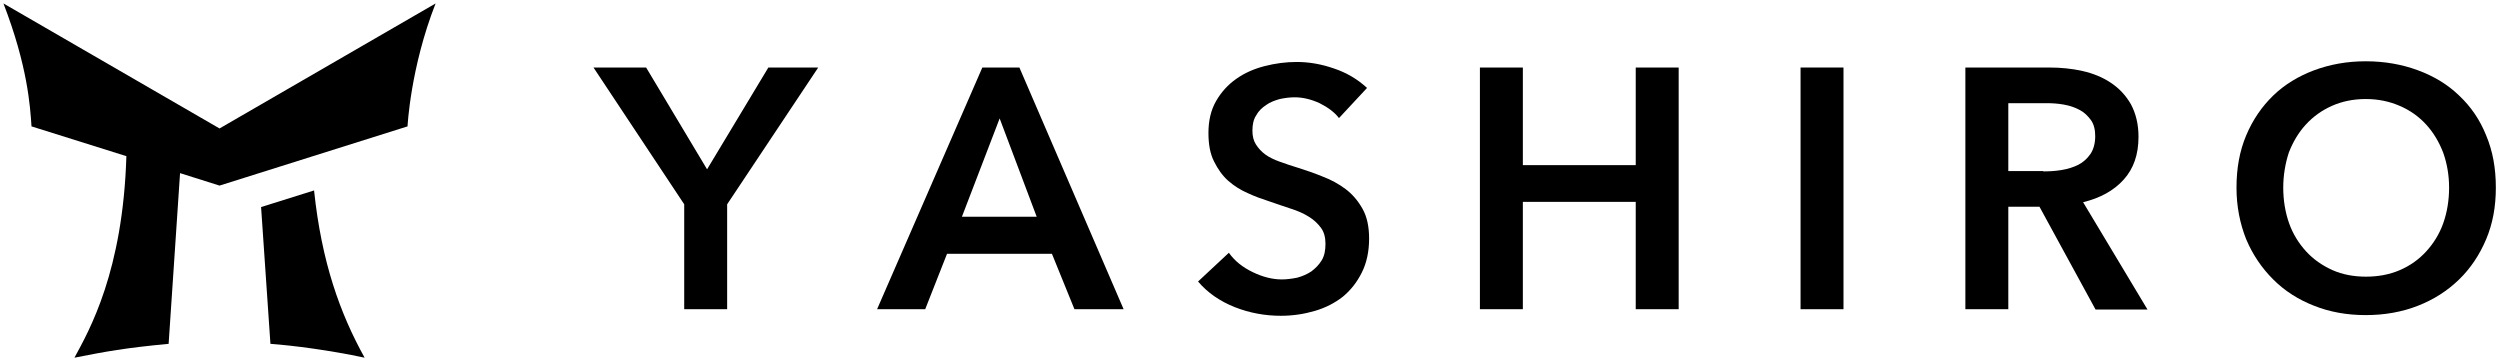 <?xml version="1.0" encoding="utf-8"?>
<!-- Generator: Adobe Illustrator 27.8.1, SVG Export Plug-In . SVG Version: 6.00 Build 0)  -->
<svg version="1.1" xmlns="http://www.w3.org/2000/svg" xmlns:xlink="http://www.w3.org/1999/xlink" x="0px" y="0px"
	 viewBox="0 0 722 104" style="enable-background:new 0 0 722 104;" xml:space="preserve">
<style type="text/css">
	.st0{display:none;}
	.st1{display:inline;}
	.st2{fill:#323956;}
	.st3{fill:url(#SVGID_1_);}
	.st4{fill:url(#SVGID_00000090262449608168979490000005268449604563598223_);}
	.st5{fill:url(#SVGID_00000168808002845264942340000010242756138490624416_);}
	.st6{opacity:0.4;fill:url(#SVGID_00000144307656091333417130000016967399492433073084_);}
	.st7{fill:#FFFFFF;}
	.st8{fill:url(#SVGID_00000029764632500762353410000017236258197766096518_);}
	.st9{fill:url(#SVGID_00000005255247842407029340000009743490464098963610_);}
	.st10{fill:url(#SVGID_00000018953399785465578510000001143913403470580885_);}
	.st11{opacity:0.5;fill:url(#SVGID_00000103951239578497878470000014740703986833886120_);}
</style>
<g id="レイヤー_1" class="st0">
	<g class="st1">
		<g>
			<path class="st2" d="M197.3,58.8L171,19.3h15.2l17.6,29.4l17.7-29.4h14.4l-26.2,39.5v30.3h-12.4V58.8z"/>
			<path class="st2" d="M283.4,19.3h10.7l30.1,69.8H310l-6.5-16h-30.3l-6.3,16H253L283.4,19.3z M299.1,62.5l-10.7-28.4l-10.9,28.4
				H299.1z"/>
			<path class="st2" d="M386.4,33.9c-1.3-1.7-3.2-3.1-5.6-4.3c-2.4-1.1-4.8-1.7-7.2-1.7c-1.4,0-2.9,0.2-4.3,0.5
				c-1.4,0.4-2.8,0.9-3.9,1.7c-1.2,0.8-2.2,1.7-2.9,3c-0.8,1.2-1.1,2.7-1.1,4.4c0,1.6,0.3,2.9,1,4c0.7,1.1,1.6,2.1,2.7,2.9
				c1.1,0.8,2.5,1.5,4.2,2.1c1.6,0.6,3.5,1.2,5.4,1.8c2.2,0.7,4.6,1.5,7,2.5c2.4,0.9,4.6,2.1,6.6,3.6c2,1.5,3.6,3.4,4.9,5.7
				c1.3,2.3,1.9,5.2,1.9,8.6c0,3.7-0.7,7-2.1,9.8c-1.4,2.8-3.2,5.1-5.5,7c-2.3,1.8-5,3.2-8.1,4.1c-3.1,0.9-6.3,1.4-9.8,1.4
				c-4.5,0-9-0.8-13.3-2.5c-4.3-1.7-7.9-4.2-10.6-7.4l8.9-8.3c1.7,2.4,4,4.2,6.9,5.6c2.9,1.4,5.7,2.1,8.4,2.1c1.4,0,2.9-0.2,4.4-0.5
				c1.5-0.4,2.9-1,4.1-1.8c1.2-0.9,2.2-1.9,3-3.2c0.8-1.3,1.1-2.9,1.1-4.8c0-1.8-0.4-3.4-1.3-4.6c-0.9-1.2-2-2.3-3.5-3.2
				c-1.4-0.9-3.2-1.7-5.1-2.3c-2-0.7-4-1.3-6.2-2.1c-2.1-0.7-4.2-1.4-6.3-2.4c-2.1-0.9-4-2.1-5.7-3.6c-1.7-1.5-3-3.4-4.1-5.6
				c-1.1-2.2-1.6-4.9-1.6-8.2c0-3.5,0.7-6.6,2.2-9.2c1.5-2.6,3.4-4.7,5.8-6.4c2.4-1.7,5.1-2.9,8.2-3.7c3.1-0.8,6.2-1.2,9.3-1.2
				c3.5,0,7.1,0.6,10.8,1.9c3.6,1.2,6.8,3.1,9.5,5.6L386.4,33.9z"/>
			<path class="st2" d="M427.1,19.3h12.4v28.2h32.6V19.3h12.4v69.8h-12.4v-31h-32.6v31h-12.4V19.3z"/>
			<path class="st2" d="M519.7,19.3h12.4v69.8h-12.4V19.3z"/>
			<path class="st2" d="M567.2,19.3h24.3c3.3,0,6.5,0.3,9.6,1c3.1,0.7,5.8,1.8,8.2,3.4c2.4,1.6,4.3,3.6,5.8,6.2
				c1.4,2.6,2.2,5.7,2.2,9.4c0,5.1-1.4,9.2-4.3,12.4c-2.9,3.2-6.8,5.3-11.7,6.5l18.6,31h-15l-16.2-29.6h-9.1v29.6h-12.4V19.3z
				 M589.8,49.4c1.8,0,3.5-0.1,5.3-0.4c1.8-0.3,3.4-0.8,4.8-1.5c1.4-0.7,2.6-1.8,3.5-3.1c0.9-1.3,1.4-3.1,1.4-5.2
				c0-1.9-0.4-3.5-1.3-4.7c-0.9-1.2-1.9-2.2-3.3-2.9c-1.3-0.7-2.8-1.2-4.5-1.5c-1.7-0.3-3.3-0.4-4.9-0.4h-11.2v19.6H589.8z"/>
			<path class="st2" d="M645.6,54c0-5.6,0.9-10.6,2.8-15.1c1.9-4.5,4.5-8.3,7.8-11.5c3.3-3.2,7.3-5.6,11.8-7.3
				c4.6-1.7,9.5-2.6,14.9-2.6c5.5,0,10.5,0.9,15.1,2.6c4.6,1.7,8.6,4.1,11.9,7.3c3.4,3.2,6,7,7.8,11.5c1.9,4.5,2.8,9.5,2.8,15.1
				c0,5.5-0.9,10.4-2.8,14.9c-1.9,4.5-4.5,8.4-7.8,11.6c-3.4,3.3-7.3,5.8-11.9,7.6c-4.6,1.8-9.6,2.7-15.1,2.7
				c-5.4,0-10.4-0.9-14.9-2.7c-4.6-1.8-8.5-4.3-11.8-7.6c-3.3-3.3-5.9-7.1-7.8-11.6C646.6,64.4,645.6,59.5,645.6,54z M659.1,54
				c0,3.7,0.6,7.2,1.7,10.3c1.1,3.1,2.8,5.8,4.9,8.1c2.1,2.3,4.7,4.1,7.6,5.4c2.9,1.3,6.2,1.9,9.7,1.9s6.8-0.6,9.8-1.9
				c3-1.3,5.5-3.1,7.6-5.4c2.1-2.3,3.8-5,4.9-8.1c1.1-3.1,1.7-6.6,1.7-10.3c0-3.6-0.6-7-1.7-10.1c-1.2-3.1-2.8-5.8-4.9-8.1
				c-2.1-2.3-4.6-4.1-7.6-5.4c-3-1.3-6.2-2-9.9-2c-3.6,0-6.9,0.7-9.8,2c-2.9,1.3-5.4,3.1-7.5,5.4c-2.1,2.3-3.7,5-4.9,8.1
				C659.7,47,659.1,50.4,659.1,54z"/>
		</g>
		<g>
			<g>
				<g>
					<linearGradient id="SVGID_1_" gradientUnits="userSpaceOnUse" x1="-0.319" y1="2.323" x2="118.828" y2="82.689">
						<stop  offset="0" style="stop-color:#FFC800"/>
						<stop  offset="0.181" style="stop-color:#F4983D"/>
						<stop  offset="0.344" style="stop-color:#EB716D"/>
						<stop  offset="0.469" style="stop-color:#E55A8B"/>
						<stop  offset="0.539" style="stop-color:#E35196"/>
						<stop  offset="1" style="stop-color:#1051D7"/>
					</linearGradient>
					<path class="st3" d="M75.1,59.7l2.7,39.5c6.6,0.5,16.9,1.8,27.2,4c-7.1-12.9-12.4-27.6-14.6-48.3L75.1,59.7z"/>
					
						<linearGradient id="SVGID_00000164507577248825637550000001201252637780453794_" gradientUnits="userSpaceOnUse" x1="-0.319" y1="2.323" x2="118.828" y2="82.689">
						<stop  offset="0" style="stop-color:#FFC800"/>
						<stop  offset="0.181" style="stop-color:#F4983D"/>
						<stop  offset="0.344" style="stop-color:#EB716D"/>
						<stop  offset="0.469" style="stop-color:#E55A8B"/>
						<stop  offset="0.539" style="stop-color:#E35196"/>
						<stop  offset="1" style="stop-color:#1051D7"/>
					</linearGradient>
					<path style="fill:url(#SVGID_00000164507577248825637550000001201252637780453794_);" d="M63.1,36.9L0.7,0.9
						c7,18.2,7.7,29.6,8.1,35.5L36.2,45l15.5,4.8l11.4,3.6l54.3-17.1c0,0,0.8-16.9,8.1-35.5L63.1,36.9z"/>
					
						<linearGradient id="SVGID_00000174598031518065124100000015728777831025943437_" gradientUnits="userSpaceOnUse" x1="-0.319" y1="2.323" x2="118.828" y2="82.689">
						<stop  offset="0" style="stop-color:#FFC800"/>
						<stop  offset="0.181" style="stop-color:#F4983D"/>
						<stop  offset="0.344" style="stop-color:#EB716D"/>
						<stop  offset="0.469" style="stop-color:#E55A8B"/>
						<stop  offset="0.539" style="stop-color:#E35196"/>
						<stop  offset="1" style="stop-color:#1051D7"/>
					</linearGradient>
					<path style="fill:url(#SVGID_00000174598031518065124100000015728777831025943437_);" d="M21.2,103.2c9.2-1.8,14.5-2.8,27.2-4
						l3.3-49.4L36.2,45C35.2,78.2,25.6,95.2,21.2,103.2z"/>
				</g>
			</g>
			
				<linearGradient id="SVGID_00000016063329640313676630000001887871090844057748_" gradientUnits="userSpaceOnUse" x1="26.632" y1="105.711" x2="52.508" y2="50.221">
				<stop  offset="0.432" style="stop-color:#231815;stop-opacity:0"/>
				<stop  offset="1" style="stop-color:#231815"/>
			</linearGradient>
			<path style="opacity:0.4;fill:url(#SVGID_00000016063329640313676630000001887871090844057748_);" d="M21.2,103.2
				c9.2-1.8,14.5-2.8,27.2-4l3.3-49.4L36.2,45C35.2,78.2,25.6,95.2,21.2,103.2z"/>
		</g>
	</g>
</g>
<g id="レイヤー_2">
	<g>
		<g>
			<g>
				<path d="M197.6,59l-26.2-39.5h15.2l17.6,29.4l17.7-29.4h14.4L210,59v30.3h-12.4V59z"/>
				<path d="M283.7,19.5h10.7l30.1,69.8h-14.2l-6.5-16h-30.3l-6.3,16h-13.9L283.7,19.5z M299.4,62.6l-10.7-28.4l-10.9,28.4H299.4z"
					/>
				<path d="M386.7,34.1c-1.3-1.7-3.2-3.1-5.6-4.3c-2.4-1.1-4.8-1.7-7.2-1.7c-1.4,0-2.9,0.2-4.3,0.5c-1.4,0.4-2.8,0.9-3.9,1.7
					c-1.2,0.8-2.2,1.7-2.9,3c-0.8,1.2-1.1,2.7-1.1,4.4c0,1.6,0.3,2.9,1,4c0.7,1.1,1.6,2.1,2.7,2.9c1.1,0.8,2.5,1.5,4.2,2.1
					c1.6,0.6,3.5,1.2,5.4,1.8c2.2,0.7,4.6,1.5,7,2.5c2.4,0.9,4.6,2.1,6.6,3.6c2,1.5,3.6,3.4,4.9,5.7c1.3,2.3,1.9,5.2,1.9,8.6
					c0,3.7-0.7,7-2.1,9.8c-1.4,2.8-3.2,5.1-5.5,7c-2.3,1.8-5,3.2-8.1,4.1c-3.1,0.9-6.3,1.4-9.8,1.4c-4.5,0-9-0.8-13.3-2.5
					c-4.3-1.7-7.9-4.2-10.6-7.4l8.9-8.3c1.7,2.4,4,4.2,6.9,5.6c2.9,1.4,5.7,2.1,8.4,2.1c1.4,0,2.9-0.2,4.4-0.5
					c1.5-0.4,2.9-1,4.1-1.8c1.2-0.9,2.2-1.9,3-3.2c0.8-1.3,1.1-2.9,1.1-4.8c0-1.8-0.4-3.4-1.3-4.6c-0.9-1.2-2-2.3-3.5-3.2
					c-1.4-0.9-3.2-1.7-5.1-2.3c-2-0.7-4-1.3-6.2-2.1c-2.1-0.7-4.2-1.4-6.3-2.4c-2.1-0.9-4-2.1-5.7-3.6c-1.7-1.5-3-3.4-4.1-5.6
					c-1.1-2.2-1.6-4.9-1.6-8.2c0-3.5,0.7-6.6,2.2-9.2c1.5-2.6,3.4-4.7,5.8-6.4c2.4-1.7,5.1-2.9,8.2-3.7c3.1-0.8,6.2-1.2,9.3-1.2
					c3.5,0,7.1,0.6,10.8,1.9c3.6,1.2,6.8,3.1,9.5,5.6L386.7,34.1z"/>
				<path d="M427.4,19.5h12.4v28.2h32.6V19.5h12.4v69.8h-12.4v-31h-32.6v31h-12.4V19.5z"/>
				<path d="M520,19.5h12.4v69.8H520V19.5z"/>
				<path d="M567.5,19.5h24.3c3.3,0,6.5,0.3,9.6,1c3.1,0.7,5.8,1.8,8.2,3.4c2.4,1.6,4.3,3.6,5.8,6.2c1.4,2.6,2.2,5.7,2.2,9.4
					c0,5.1-1.4,9.2-4.3,12.4c-2.9,3.2-6.8,5.3-11.7,6.5l18.6,31h-15L589,59.7H580v29.6h-12.4V19.5z M590.1,49.5
					c1.8,0,3.5-0.1,5.3-0.4c1.8-0.3,3.4-0.8,4.8-1.5c1.4-0.7,2.6-1.8,3.5-3.1c0.9-1.3,1.4-3.1,1.4-5.2c0-1.9-0.4-3.5-1.3-4.7
					c-0.9-1.2-1.9-2.2-3.3-2.9c-1.3-0.7-2.8-1.2-4.5-1.5c-1.7-0.3-3.3-0.4-4.9-0.4H580v19.6H590.1z"/>
				<path d="M645.9,54.2c0-5.6,0.9-10.6,2.8-15.1c1.9-4.5,4.5-8.3,7.8-11.5c3.3-3.2,7.3-5.6,11.8-7.3c4.6-1.7,9.5-2.6,14.9-2.6
					c5.5,0,10.5,0.9,15.1,2.6c4.6,1.7,8.6,4.1,11.9,7.3c3.4,3.2,6,7,7.8,11.5c1.9,4.5,2.8,9.5,2.8,15.1c0,5.5-0.9,10.4-2.8,14.9
					c-1.9,4.5-4.5,8.4-7.8,11.6c-3.4,3.3-7.3,5.8-11.9,7.6c-4.6,1.8-9.6,2.7-15.1,2.7c-5.4,0-10.4-0.9-14.9-2.7
					c-4.6-1.8-8.5-4.3-11.8-7.6c-3.3-3.3-5.9-7.1-7.8-11.6C646.9,64.6,645.9,59.6,645.9,54.2z M659.4,54.2c0,3.7,0.6,7.2,1.7,10.3
					c1.1,3.1,2.8,5.8,4.9,8.1c2.1,2.3,4.7,4.1,7.6,5.4c2.9,1.3,6.2,1.9,9.7,1.9s6.8-0.6,9.8-1.9c3-1.3,5.5-3.1,7.6-5.4
					c2.1-2.3,3.8-5,4.9-8.1c1.1-3.1,1.7-6.6,1.7-10.3c0-3.6-0.6-7-1.7-10.1c-1.2-3.1-2.8-5.8-4.9-8.1c-2.1-2.3-4.6-4.1-7.6-5.4
					c-3-1.3-6.2-2-9.9-2c-3.6,0-6.9,0.7-9.8,2c-2.9,1.3-5.4,3.1-7.5,5.4c-2.1,2.3-3.7,5-4.9,8.1C660,47.2,659.4,50.6,659.4,54.2z"/>
			</g>
			<g>
				<path d="M75.4,59.8l2.7,39.5c6.6,0.5,16.9,1.8,27.2,4C98.2,90.5,92.9,75.8,90.7,55L75.4,59.8z"/>
				<path d="M63.4,37.1L1,1c7,18.2,7.7,29.6,8.1,35.5l27.4,8.6c-1,33.2-10.6,50.1-15,58.2c9.2-1.8,14.5-2.8,27.2-4L52,50l11.4,3.6
					l54.3-17.1c0,0,0.8-16.9,8.1-35.5L63.4,37.1z"/>
			</g>
		</g>
	</g>
</g>
<g id="レイヤー_3" class="st0">
	<g class="st1">
		<g>
			<path class="st7" d="M197.6,58.5L171.4,19h15.2l17.6,29.4L221.9,19h14.4L210,58.5v30.3h-12.4V58.5z"/>
			<path class="st7" d="M283.7,19h10.7l30.1,69.8h-14.2l-6.5-16h-30.3l-6.3,16h-13.9L283.7,19z M299.5,62.2l-10.7-28.4l-10.9,28.4
				H299.5z"/>
			<path class="st7" d="M386.7,33.6c-1.3-1.7-3.2-3.1-5.6-4.3c-2.4-1.1-4.8-1.7-7.2-1.7c-1.4,0-2.9,0.2-4.3,0.5
				c-1.4,0.4-2.8,0.9-3.9,1.7c-1.2,0.8-2.2,1.7-2.9,3c-0.8,1.2-1.1,2.7-1.1,4.4c0,1.6,0.3,2.9,1,4c0.7,1.1,1.6,2.1,2.7,2.9
				c1.1,0.8,2.5,1.5,4.2,2.1c1.6,0.6,3.5,1.2,5.4,1.8c2.2,0.7,4.6,1.5,7,2.5c2.4,0.9,4.6,2.1,6.6,3.6c2,1.5,3.6,3.4,4.9,5.7
				c1.3,2.3,1.9,5.2,1.9,8.6c0,3.7-0.7,7-2.1,9.8c-1.4,2.8-3.2,5.1-5.5,7c-2.3,1.8-5,3.2-8.1,4.1c-3.1,0.9-6.3,1.4-9.8,1.4
				c-4.5,0-9-0.8-13.3-2.5c-4.3-1.7-7.9-4.2-10.6-7.4l8.9-8.3c1.7,2.4,4,4.2,6.9,5.6c2.9,1.4,5.7,2.1,8.4,2.1c1.4,0,2.9-0.2,4.4-0.5
				c1.5-0.4,2.9-1,4.1-1.8c1.2-0.9,2.2-1.9,3-3.2c0.8-1.3,1.1-2.9,1.1-4.8c0-1.8-0.4-3.4-1.3-4.6c-0.9-1.2-2-2.3-3.5-3.2
				c-1.4-0.9-3.2-1.7-5.1-2.3c-2-0.7-4-1.3-6.2-2.1c-2.1-0.7-4.2-1.4-6.3-2.4c-2.1-0.9-4-2.1-5.7-3.6c-1.7-1.5-3-3.4-4.1-5.6
				c-1.1-2.2-1.6-4.9-1.6-8.2c0-3.5,0.7-6.6,2.2-9.2c1.5-2.6,3.4-4.7,5.8-6.4c2.4-1.7,5.1-2.9,8.2-3.7c3.1-0.8,6.2-1.2,9.3-1.2
				c3.5,0,7.1,0.6,10.8,1.9c3.6,1.2,6.8,3.1,9.5,5.6L386.7,33.6z"/>
			<path class="st7" d="M427.5,19h12.4v28.2h32.6V19h12.4v69.8h-12.4v-31h-32.6v31h-12.4V19z"/>
			<path class="st7" d="M520.1,19h12.4v69.8h-12.4V19z"/>
			<path class="st7" d="M567.6,19h24.3c3.3,0,6.5,0.3,9.6,1c3.1,0.7,5.8,1.8,8.2,3.4c2.4,1.6,4.3,3.6,5.8,6.2
				c1.4,2.6,2.2,5.7,2.2,9.4c0,5.1-1.4,9.2-4.3,12.4c-2.9,3.2-6.8,5.3-11.7,6.5l18.6,31h-15l-16.2-29.6H580v29.6h-12.4V19z
				 M590.2,49c1.8,0,3.5-0.1,5.3-0.4c1.8-0.3,3.4-0.8,4.8-1.5c1.4-0.7,2.6-1.8,3.5-3.1c0.9-1.3,1.4-3.1,1.4-5.2
				c0-1.9-0.4-3.5-1.3-4.7c-0.9-1.2-1.9-2.2-3.3-2.9c-1.3-0.7-2.8-1.2-4.5-1.5c-1.7-0.3-3.3-0.4-4.9-0.4H580V49H590.2z"/>
			<path class="st7" d="M646,53.7c0-5.6,0.9-10.6,2.8-15.1c1.9-4.5,4.5-8.3,7.8-11.5c3.3-3.2,7.3-5.6,11.8-7.3
				c4.6-1.7,9.5-2.6,14.9-2.6c5.5,0,10.5,0.9,15.1,2.6c4.6,1.7,8.6,4.1,11.9,7.3c3.4,3.2,6,7,7.8,11.5c1.9,4.5,2.8,9.5,2.8,15.1
				c0,5.5-0.9,10.4-2.8,14.9c-1.9,4.5-4.5,8.4-7.8,11.6c-3.4,3.3-7.3,5.8-11.9,7.6c-4.6,1.8-9.6,2.7-15.1,2.7
				c-5.4,0-10.4-0.9-14.9-2.7c-4.6-1.8-8.5-4.3-11.8-7.6c-3.3-3.3-5.9-7.1-7.8-11.6C646.9,64.1,646,59.1,646,53.7z M659.5,53.7
				c0,3.7,0.6,7.2,1.7,10.3c1.1,3.1,2.8,5.8,4.9,8.1c2.1,2.3,4.7,4.1,7.6,5.4c2.9,1.3,6.2,1.9,9.7,1.9c3.5,0,6.8-0.6,9.8-1.9
				c3-1.3,5.5-3.1,7.6-5.4c2.1-2.3,3.8-5,4.9-8.1c1.1-3.1,1.7-6.6,1.7-10.3c0-3.6-0.6-7-1.7-10.1c-1.2-3.1-2.8-5.8-4.9-8.1
				c-2.1-2.3-4.6-4.1-7.6-5.4c-3-1.3-6.2-2-9.9-2c-3.6,0-6.9,0.7-9.8,2c-2.9,1.3-5.4,3.1-7.5,5.4c-2.1,2.3-3.7,5-4.9,8.1
				C660.1,46.7,659.5,50.1,659.5,53.7z"/>
		</g>
		<g>
			<g>
				<g>
					
						<linearGradient id="SVGID_00000000916296379416606030000006606819134081463206_" gradientUnits="userSpaceOnUse" x1="681.864" y1="473.63" x2="801.331" y2="554.211" gradientTransform="matrix(1 0 0 1 -682 -471)">
						<stop  offset="0" style="stop-color:#FFBA18"/>
						<stop  offset="0.13" style="stop-color:#F79B3D"/>
						<stop  offset="0.316" style="stop-color:#EC736D"/>
						<stop  offset="0.459" style="stop-color:#E55A8B"/>
						<stop  offset="0.539" style="stop-color:#E35196"/>
						<stop  offset="1" style="stop-color:#1051D7"/>
					</linearGradient>
					<path style="fill:url(#SVGID_00000000916296379416606030000006606819134081463206_);" d="M75.5,60.1l2.7,39.8
						c6.6,0.5,16.9,1.8,27.2,4C98.2,91,92.9,76.2,90.7,55.3L75.5,60.1z"/>
					
						<linearGradient id="SVGID_00000176014721044014254570000013629925502014812341_" gradientUnits="userSpaceOnUse" x1="681.864" y1="473.63" x2="801.331" y2="554.211" gradientTransform="matrix(1 0 0 1 -682 -471)">
						<stop  offset="0" style="stop-color:#FFBA18"/>
						<stop  offset="0.13" style="stop-color:#F79B3D"/>
						<stop  offset="0.316" style="stop-color:#EC736D"/>
						<stop  offset="0.459" style="stop-color:#E55A8B"/>
						<stop  offset="0.539" style="stop-color:#E35196"/>
						<stop  offset="1" style="stop-color:#1051D7"/>
					</linearGradient>
					<path style="fill:url(#SVGID_00000176014721044014254570000013629925502014812341_);" d="M63.4,37.2L1,0.9
						c7,18.3,7.7,29.8,8.1,35.8l27.4,8.7L52,50.2l11.4,3.6l54.3-17.2c0,0,0.8-17,8.1-35.8L63.4,37.2z"/>
					
						<linearGradient id="SVGID_00000177482249774541979370000013879853699408356233_" gradientUnits="userSpaceOnUse" x1="681.864" y1="473.63" x2="801.331" y2="554.211" gradientTransform="matrix(1 0 0 1 -682 -471)">
						<stop  offset="0" style="stop-color:#FFBA18"/>
						<stop  offset="0.13" style="stop-color:#F79B3D"/>
						<stop  offset="0.316" style="stop-color:#EC736D"/>
						<stop  offset="0.459" style="stop-color:#E55A8B"/>
						<stop  offset="0.539" style="stop-color:#E35196"/>
						<stop  offset="1" style="stop-color:#1051D7"/>
					</linearGradient>
					<path style="fill:url(#SVGID_00000177482249774541979370000013879853699408356233_);" d="M21.6,103.9c9.2-1.8,14.5-2.8,27.2-4
						L52,50.2l-15.5-4.8C35.5,78.8,26,95.9,21.6,103.9z"/>
				</g>
			</g>
			
				<linearGradient id="SVGID_00000132061193803205294620000007432154910872668831_" gradientUnits="userSpaceOnUse" x1="26.894" y1="106.433" x2="52.907" y2="50.648">
				<stop  offset="0.432" style="stop-color:#231815;stop-opacity:0"/>
				<stop  offset="1" style="stop-color:#231815"/>
			</linearGradient>
			<path style="opacity:0.5;fill:url(#SVGID_00000132061193803205294620000007432154910872668831_);" d="M21.6,103.9
				c9.2-1.8,14.5-2.8,27.2-4L52,50.2l-15.5-4.8C35.5,78.8,26,95.9,21.6,103.9z"/>
		</g>
	</g>
</g>
<g id="レイヤー_4" class="st0">
	<g class="st1">
		<g>
			<path class="st7" d="M197.5,58.1l-26.2-39.5h15.2L204,48l17.7-29.4h14.4l-26.2,39.5v30.3h-12.4V58.1z"/>
			<path class="st7" d="M283.5,18.6h10.7l30.1,69.8h-14.2l-6.5-16h-30.3l-6.3,16h-13.9L283.5,18.6z M299.3,61.8l-10.7-28.4
				l-10.9,28.4H299.3z"/>
			<path class="st7" d="M386.6,33.2c-1.3-1.7-3.2-3.1-5.6-4.3c-2.4-1.1-4.8-1.7-7.2-1.7c-1.4,0-2.9,0.2-4.3,0.5
				c-1.4,0.4-2.8,0.9-3.9,1.7c-1.2,0.8-2.2,1.7-2.9,3c-0.8,1.2-1.1,2.7-1.1,4.4c0,1.6,0.3,2.9,1,4c0.7,1.1,1.6,2.1,2.7,2.9
				c1.1,0.8,2.5,1.5,4.2,2.1c1.6,0.6,3.5,1.2,5.4,1.8c2.2,0.7,4.6,1.5,7,2.5c2.4,0.9,4.6,2.1,6.6,3.6c2,1.5,3.6,3.4,4.9,5.7
				c1.3,2.3,1.9,5.2,1.9,8.6c0,3.7-0.7,7-2.1,9.8c-1.4,2.8-3.2,5.1-5.5,7c-2.3,1.8-5,3.2-8.1,4.1c-3.1,0.9-6.3,1.4-9.8,1.4
				c-4.5,0-9-0.8-13.3-2.5c-4.3-1.7-7.9-4.2-10.6-7.4l8.9-8.3c1.7,2.4,4,4.2,6.9,5.6c2.9,1.4,5.7,2.1,8.4,2.1c1.4,0,2.9-0.2,4.4-0.5
				c1.5-0.4,2.9-1,4.1-1.8c1.2-0.9,2.2-1.9,3-3.2c0.8-1.3,1.1-2.9,1.1-4.8c0-1.8-0.4-3.4-1.3-4.6c-0.9-1.2-2-2.3-3.5-3.2
				c-1.4-0.9-3.2-1.7-5.1-2.3c-2-0.7-4-1.3-6.2-2.1c-2.1-0.7-4.2-1.4-6.3-2.4c-2.1-0.9-4-2.1-5.7-3.6c-1.7-1.5-3-3.4-4.1-5.6
				c-1.1-2.2-1.6-4.9-1.6-8.2c0-3.5,0.7-6.6,2.2-9.2c1.5-2.6,3.4-4.7,5.8-6.4c2.4-1.7,5.1-2.9,8.2-3.7c3.1-0.8,6.2-1.2,9.3-1.2
				c3.5,0,7.1,0.6,10.8,1.9c3.6,1.2,6.8,3.1,9.5,5.6L386.6,33.2z"/>
			<path class="st7" d="M427.3,18.6h12.4v28.2h32.6V18.6h12.4v69.8h-12.4v-31h-32.6v31h-12.4V18.6z"/>
			<path class="st7" d="M519.9,18.6h12.4v69.8h-12.4V18.6z"/>
			<path class="st7" d="M567.4,18.6h24.3c3.3,0,6.5,0.3,9.6,1c3.1,0.7,5.8,1.8,8.2,3.4c2.4,1.6,4.3,3.6,5.8,6.2
				c1.4,2.6,2.2,5.7,2.2,9.4c0,5.1-1.4,9.2-4.3,12.4c-2.9,3.2-6.8,5.3-11.7,6.5l18.6,31h-15l-16.2-29.6h-9.1v29.6h-12.4V18.6z
				 M590,48.7c1.8,0,3.5-0.1,5.3-0.4c1.8-0.3,3.4-0.8,4.8-1.5c1.4-0.7,2.6-1.8,3.5-3.1c0.9-1.3,1.4-3.1,1.4-5.2
				c0-1.9-0.4-3.5-1.3-4.7c-0.9-1.2-1.9-2.2-3.3-2.9c-1.3-0.7-2.8-1.2-4.5-1.5c-1.7-0.3-3.3-0.4-4.9-0.4h-11.2v19.6H590z"/>
			<path class="st7" d="M645.8,53.3c0-5.6,0.9-10.6,2.8-15.1c1.9-4.5,4.5-8.3,7.8-11.5c3.3-3.2,7.3-5.6,11.8-7.3
				c4.6-1.7,9.5-2.6,14.9-2.6c5.5,0,10.5,0.9,15.1,2.6c4.6,1.7,8.6,4.1,11.9,7.3c3.4,3.2,6,7,7.8,11.5c1.9,4.5,2.8,9.5,2.8,15.1
				c0,5.5-0.9,10.4-2.8,14.9c-1.9,4.5-4.5,8.4-7.8,11.6c-3.4,3.3-7.3,5.8-11.9,7.6c-4.6,1.8-9.6,2.7-15.1,2.7
				c-5.4,0-10.4-0.9-14.9-2.7c-4.6-1.8-8.5-4.3-11.8-7.6c-3.3-3.3-5.9-7.1-7.8-11.6C646.7,63.7,645.8,58.8,645.8,53.3z M659.3,53.3
				c0,3.7,0.6,7.2,1.7,10.3c1.1,3.1,2.8,5.8,4.9,8.1c2.1,2.3,4.7,4.1,7.6,5.4c2.9,1.3,6.2,1.9,9.7,1.9c3.5,0,6.8-0.6,9.8-1.9
				c3-1.3,5.5-3.1,7.6-5.4c2.1-2.3,3.8-5,4.9-8.1c1.1-3.1,1.7-6.6,1.7-10.3c0-3.6-0.6-7-1.7-10.1c-1.2-3.1-2.8-5.8-4.9-8.1
				c-2.1-2.3-4.6-4.1-7.6-5.4c-3-1.3-6.2-2-9.9-2c-3.6,0-6.9,0.7-9.8,2c-2.9,1.3-5.4,3.1-7.5,5.4c-2.1,2.3-3.7,5-4.9,8.1
				C659.9,46.3,659.3,49.7,659.3,53.3z"/>
		</g>
		<g>
			<path class="st7" d="M75.3,59.8L78,99.6c6.6,0.5,16.9,1.8,27.2,4C98,90.7,92.7,75.8,90.6,54.9L75.3,59.8z"/>
			<path class="st7" d="M63.3,36.8L0.8,0.6c7,18.3,7.7,29.8,8.1,35.8L36.4,45c-1,33.4-10.6,50.5-15,58.5c9.2-1.8,14.5-2.8,27.2-4
				l3.3-49.7l11.4,3.6l54.3-17.2c0,0,0.8-17,8.1-35.8L63.3,36.8z"/>
		</g>
	</g>
</g>
</svg>
